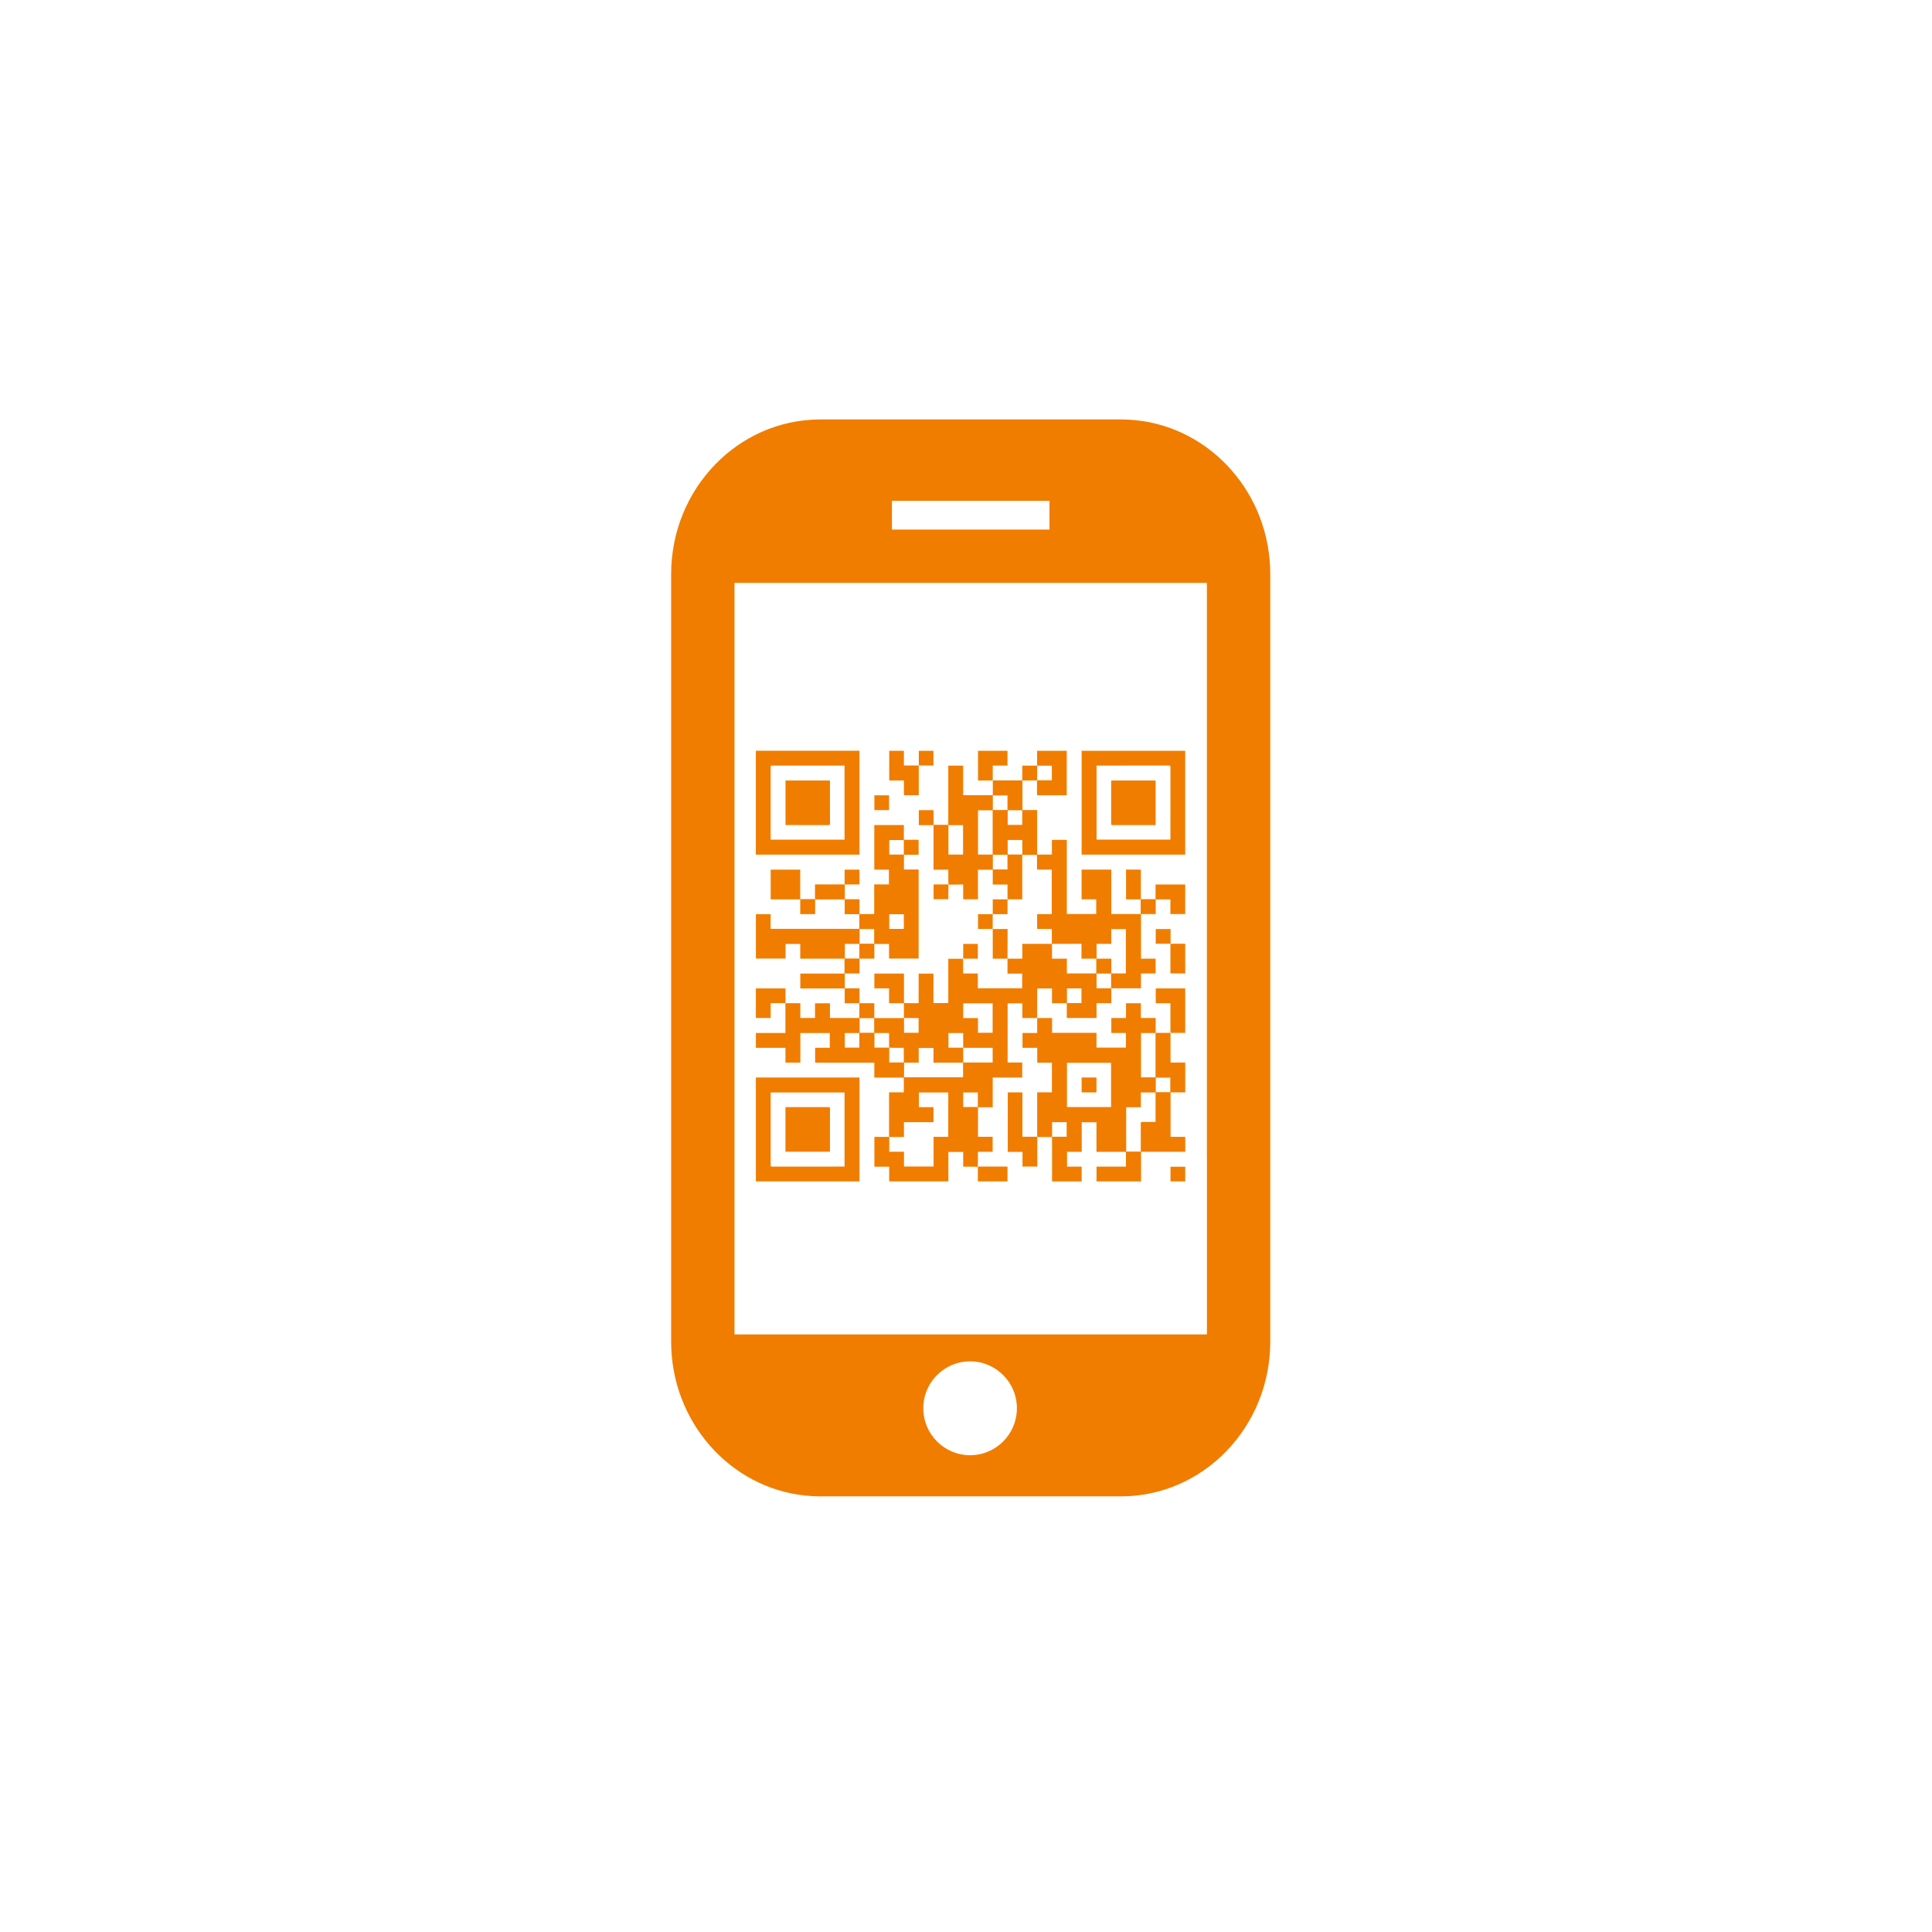 <?xml version="1.0" encoding="utf-8"?>
<!-- Generator: Adobe Illustrator 16.0.0, SVG Export Plug-In . SVG Version: 6.00 Build 0)  -->
<!DOCTYPE svg PUBLIC "-//W3C//DTD SVG 1.1//EN" "http://www.w3.org/Graphics/SVG/1.1/DTD/svg11.dtd">
<svg version="1.1" id="Layer_1" xmlns="http://www.w3.org/2000/svg" xmlns:xlink="http://www.w3.org/1999/xlink" x="0px" y="0px"
	 width="85px" height="85px" viewBox="0 0 85 85" enable-background="new 0 0 85 85" xml:space="preserve">
<g>
	<path fill="#F07D00" d="M49.989,18.489c-0.222-0.023-0.446-0.035-0.673-0.035h-8.176h-5.044c-3.629,0-6.569,3.049-6.569,6.812
		v8.212v25.544c0,3.528,2.584,6.429,5.898,6.777c0.221,0.023,0.444,0.035,0.671,0.035h8.556h4.664c3.629,0,6.571-3.049,6.571-6.813
		V50.81V25.266C55.888,21.738,53.302,18.837,49.989,18.489z M39.242,22.035h6.93v1.264h-6.93V22.035z M42.68,64.023
		c-1.137,0-2.059-0.924-2.059-2.065c0-1.14,0.922-2.064,2.059-2.064c1.138,0,2.059,0.924,2.059,2.064
		C44.738,63.099,43.817,64.023,42.68,64.023z M53.1,58.709H32.315V33.478l0,0v-7.834h20.783V50.81H53.1V58.709z"/>
	<rect x="44.327" y="39.566" fill="#F07D00" width="0.001" height="0.001"/>
	<polygon fill="#F07D00" points="41.729,38.921 41.729,38.919 41.729,38.919 	"/>
	<path fill="#F07D00" d="M45.633,43.557c0-0.023,0-0.047,0-0.068c0.223,0,0.434,0,0.65,0c0,0.218,0,0.431,0,0.65
		c0.219,0,0.432,0,0.651,0c0,0.221,0,0.434,0,0.647c0.438,0,0.87,0,1.309,0c0-0.218,0-0.431,0-0.651c0.219,0,0.433,0,0.652,0
		c0-0.22,0-0.433,0-0.654c0.436,0,0.866,0,1.302,0c0-0.22,0-0.432,0-0.652c0.218,0,0.432,0,0.646,0c0-0.22,0-0.433,0-0.652
		c-0.217,0-0.431,0-0.644,0c0-0.657,0-1.306,0-1.961c0.217,0,0.429,0,0.648,0c0-0.22,0-0.434,0-0.648c0.218,0,0.428,0,0.646,0
		c0,0.216,0,0.43,0,0.647c0.223,0,0.437,0,0.651,0c0-0.437,0-0.869,0-1.302c-0.435,0-0.865,0-1.305,0c0,0.217,0,0.431,0,0.646
		c-0.22,0-0.43,0-0.646,0c0-0.436,0-0.867,0-1.301c-0.221,0-0.435,0-0.651,0c0,0.438,0,0.871,0,1.31c0.219,0,0.431,0,0.643,0
		c0,0.217,0,0.43,0,0.645c-0.431,0-0.858,0-1.292,0c0-0.652,0-1.302,0-1.954c-0.44,0-0.873,0-1.307,0c0,0.437,0,0.869,0,1.308
		c0.218,0,0.432,0,0.643,0c0,0.22,0,0.432,0,0.646c-0.431,0-0.858,0-1.294,0c0-1.09,0-2.177,0-3.261c-0.224,0-0.438,0-0.656,0
		c0,0.218,0,0.431,0,0.644c-0.218,0-0.43,0-0.649,0c0-0.654,0-1.303,0-1.958c-0.221,0-0.432,0-0.646,0c0-0.434,0-0.863,0-1.3
		c0.078,0,0.156,0.001,0.234,0c0.135-0.001,0.271-0.004,0.406-0.006c0,0.218,0,0.436,0,0.655c0.445,0,0.876,0,1.309,0
		c0-0.656,0-1.305,0-1.956c-0.436,0-0.866,0-1.305,0c0,0.218,0,0.431,0,0.653c-0.221,0-0.434,0-0.652,0c0,0.22,0,0.433,0,0.65
		c-0.026,0-0.048,0-0.07,0c-0.371,0-0.742,0-1.114,0c-0.037,0-0.075-0.002-0.112-0.004c0,0.218,0,0.435,0,0.654
		c-0.44,0-0.87,0-1.305,0c0-0.434,0-0.867,0-1.299c-0.221,0-0.435,0-0.655,0c0,0.872,0,1.739,0,2.605c-0.218,0-0.43,0-0.649,0
		c0-0.218,0-0.433,0-0.646c-0.22,0-0.432,0-0.646,0c0,0.22,0,0.436,0,0.658c0.217,0,0.429,0,0.647,0c0,0.655,0,1.304,0,1.961
		c0.222,0,0.435,0,0.65,0c0,0.163,0,0.317,0.001,0.473c0,0.062,0.003,0.123,0.006,0.185c0.15-0.002,0.3-0.004,0.45-0.006
		c0.063-0.001,0.126-0.001,0.197-0.001c0,0.221,0,0.436,0,0.65c0.219,0,0.431,0,0.65,0c0-0.435,0-0.867,0-1.298
		c0.22,0,0.433,0,0.651,0c0,0.218,0,0.431,0,0.65c0.22,0,0.433,0,0.649,0c0,0.221,0,0.437,0,0.652c0.214,0,0.428,0,0.65,0
		c0-0.653,0-1.302,0-1.955c0.22,0,0.431,0,0.649,0c0,0.212,0,0.427,0,0.646c0.22,0,0.433,0,0.648,0c0,0.655,0,1.304,0,1.958
		c-0.214,0-0.427,0-0.643,0c0,0.221,0,0.435,0,0.654c0.214,0,0.426,0,0.64,0c0.003,0.014,0.007,0.022,0.007,0.031
		c0.001,0.198,0.001,0.395,0,0.592c0,0.012-0.003,0.022-0.006,0.034c-0.147-0.001-0.296-0.003-0.444-0.003
		c-0.279-0.001-0.561,0-0.849,0c0,0.217,0,0.431,0,0.654c-0.223,0-0.438,0-0.653,0c0,0.217,0,0.433,0,0.656c0.222,0,0.435,0,0.647,0
		c0,0.22,0,0.431,0,0.645c-0.651,0-1.299,0-1.952,0c0-0.219,0-0.432,0-0.651c-0.22,0-0.432,0-0.647,0c0-0.219,0-0.434,0-0.647
		c-0.215,0-0.432,0-0.653,0c0,0.651,0,1.3,0,1.951c-0.22,0-0.433,0-0.652,0c0-0.436,0-0.868,0-1.297c-0.221,0-0.435,0-0.652,0
		c0,0.435,0,0.866,0,1.301c-0.107,0-0.209,0.001-0.312,0c-0.11-0.001-0.22-0.004-0.33-0.006c-0.003,0.005-0.007,0.01-0.007,0.01
		c0,0.219,0.001,0.433,0.002,0.646c-0.015,0.002-0.03,0.004-0.046,0.004c-0.403,0-0.807,0-1.21,0c-0.014,0-0.027-0.001-0.048-0.002
		c0-0.219,0-0.433,0-0.652c-0.22,0-0.433,0-0.651,0c0-0.218,0-0.433,0-0.655c-0.221,0-0.435,0-0.647,0c0-0.22,0-0.432,0-0.652
		c0.219,0,0.432,0,0.65,0c0-0.221,0-0.434,0-0.653c0.218,0,0.433,0,0.65,0c0-0.22,0-0.432,0-0.647c0.217,0,0.428,0,0.647,0
		c0,0.218,0,0.431,0,0.645c0.439,0,0.87,0,1.302,0c0-1.307,0-2.609,0-3.92c-0.217,0-0.431,0-0.646,0c0-0.22,0-0.431,0-0.648
		c0.217,0,0.431,0,0.645,0c0-0.223,0-0.438,0-0.66c-0.216,0-0.431,0-0.649,0c0-0.22,0-0.433,0-0.649c-0.436,0-0.867,0-1.301,0
		c0,0.656,0,1.307,0,1.964c0.217,0,0.429,0,0.644,0c0,0.218,0,0.43,0,0.649c-0.217,0-0.429,0-0.648,0c0,0.438,0,0.869,0,1.304
		c-0.219,0-0.429,0-0.646,0c0-0.217,0-0.432,0-0.652c-0.22,0-0.432,0-0.647,0c0-0.218,0-0.431,0-0.651c0.218,0,0.431,0,0.646,0
		c0-0.221,0-0.434,0-0.651c-0.217,0-0.433,0-0.654,0c0,0.217,0,0.43,0,0.65c-0.437,0-0.867,0-1.304,0c0,0.221,0,0.434,0,0.648
		c-0.218,0-0.429,0-0.649,0c0-0.437,0-0.868,0-1.298c-0.438,0-0.869,0-1.3,0c0,0.438,0,0.87,0,1.309c0.435,0,0.865,0,1.3,0
		c0,0.219,0,0.432,0,0.647c0.221,0,0.435,0,0.656,0c0-0.217,0-0.432,0-0.644c0.436,0,0.865,0,1.299,0c0,0.217,0,0.43,0,0.648
		c0.219,0,0.431,0,0.644,0c0,0.22,0,0.434,0,0.646c-1.301,0-2.598,0-3.9,0c0-0.217,0-0.43,0-0.646c-0.22,0-0.434,0-0.65,0
		c0,0.653,0,1.302,0,1.954c0.435,0,0.865,0,1.305,0c0-0.217,0-0.431,0-0.645c0.219,0,0.431,0,0.647,0c0,0.217,0,0.429,0,0.649
		c0.652,0,1.301,0,1.947,0c0,0.221,0,0.436,0,0.654c-0.65,0-1.297,0-1.945,0c0,0.219,0,0.433,0,0.655c0.652,0,1.3,0,1.953,0
		c0,0.22,0,0.433,0,0.651c0.218,0,0.43,0,0.645,0c0,0.22,0,0.434,0,0.648c-0.432,0-0.859,0-1.294,0c0-0.218,0-0.432,0-0.646
		c-0.222,0-0.436,0-0.657,0c0,0.218,0,0.432,0,0.646c-0.218,0-0.428,0-0.646,0c0-0.218,0-0.433,0-0.65c-0.224,0-0.439,0-0.656,0
		c0,0.435,0,0.868,0,1.309c-0.438,0-0.867,0-1.299,0c0,0.221,0,0.434,0,0.654c0.435,0,0.864,0,1.301,0c0,0.22,0,0.433,0,0.65
		c0.22,0,0.436,0,0.656,0c0-0.436,0-0.866,0-1.3c0.436,0,0.863,0,1.293,0c0,0.217,0,0.43,0,0.648c-0.216,0-0.429,0-0.644,0
		c0,0.219,0,0.434,0,0.656c0.867,0,1.731,0,2.604,0c0,0.222,0,0.437,0,0.656c0.438,0,0.867,0,1.298,0c0,0.217,0,0.429,0,0.648
		c-0.217,0-0.429,0-0.649,0c0,0.655,0,1.304,0,1.96c-0.22,0-0.432,0-0.645,0c0,0.44,0,0.874,0,1.313c0.218,0,0.429,0,0.65,0
		c0,0.22,0,0.433,0,0.646c0.872,0,1.736,0,2.605,0c0-0.434,0-0.865,0-1.297c0.218,0,0.433,0,0.652,0c0,0.218,0,0.432,0,0.649
		c0.142,0,0.276-0.001,0.41,0c0.078,0.001,0.155,0.004,0.233,0.006c0.002-0.156,0.003-0.313,0.005-0.469
		c0.002-0.062,0-0.124,0-0.192c0.222,0,0.435,0,0.648,0c0-0.222,0-0.436,0-0.659c-0.217,0-0.431,0-0.645,0c0-0.437,0-0.865,0-1.3
		c0.217,0,0.431,0,0.648,0c0-0.438,0-0.869,0-1.307c0.437,0,0.867,0,1.298,0c0-0.224,0-0.439,0-0.661c-0.219,0-0.43,0-0.643,0
		c0-0.872,0-1.736,0-2.604c0.217,0,0.43,0,0.648,0c0,0.218,0,0.431,0,0.646c0.219,0,0.433,0,0.646,0
		c0.002-0.023,0.004-0.047,0.004-0.071C45.633,44.33,45.633,43.944,45.633,43.557z M48.884,43.479c-0.213,0-0.424,0-0.639,0
		c0-0.215,0-0.428,0-0.645c0.211,0,0.421,0,0.639,0C48.884,43.05,48.884,43.262,48.884,43.479z M48.245,41.526
		c0.212,0,0.426,0,0.646,0c0-0.22,0-0.432,0-0.649c0.216,0,0.427,0,0.643,0c0,0.648,0,1.297,0,1.95c-0.215,0-0.425,0-0.64,0
		c0-0.216,0-0.429,0-0.648c-0.219,0-0.433,0-0.648,0C48.245,41.958,48.245,41.747,48.245,41.526z M45.632,33.903
		c0.001-0.07,0.001-0.141,0.001-0.216c0.215,0,0.428,0,0.644,0c0,0.212,0,0.424,0,0.642c-0.215,0-0.433,0-0.649,0
		C45.629,34.188,45.631,34.045,45.632,33.903z M42.371,37.597c-0.215,0-0.428,0-0.644,0c0-0.431,0-0.86,0-1.293
		c0.214,0,0.428,0,0.644,0C42.371,36.734,42.371,37.164,42.371,37.597z M43.673,37.597c-0.215,0-0.427,0-0.644,0
		c0-0.648,0-1.296,0-1.948c0.215,0,0.428,0,0.644,0C43.673,36.299,43.673,36.946,43.673,37.597z M44.324,38.252
		c-0.217,0-0.428,0-0.643,0c0-0.215,0-0.428,0-0.643c0.215,0,0.427,0,0.643,0C44.324,37.822,44.324,38.034,44.324,38.252z
		 M44.325,35.636c-0.215,0-0.427,0-0.644,0c0-0.212,0-0.424,0-0.64c0.215,0,0.426,0,0.644,0
		C44.325,35.211,44.325,35.422,44.325,35.636z M44.334,35.648c0.213,0,0.425,0,0.641,0c0,0.215,0,0.428,0,0.643
		c-0.216,0-0.427,0-0.641,0C44.334,36.076,44.334,35.864,44.334,35.648z M44.977,37.596c-0.216,0-0.427,0-0.643,0
		c0-0.213,0-0.425,0-0.641c0.213,0,0.425,0,0.643,0C44.977,37.171,44.977,37.382,44.977,37.596z M47.58,44.133
		c-0.213,0-0.423,0-0.638,0c0-0.214,0-0.428,0-0.646c0.212,0,0.422,0,0.638,0C47.58,43.705,47.58,43.917,47.58,44.133z
		 M46.473,41.525c0.346-0.001,0.691-0.001,1.036-0.001c0.022,0,0.043,0,0.072,0c0,0.218,0,0.431,0,0.653c0.222,0,0.435,0,0.651,0
		c0,0.22,0,0.433,0,0.649c-0.43,0-0.858,0-1.294,0c0-0.215,0-0.429,0-0.647c-0.22,0-0.432,0-0.65,0
		c-0.001-0.026-0.003-0.047-0.003-0.068c-0.001-0.174,0-0.346-0.001-0.519c0-0.021-0.005-0.043-0.008-0.063
		C46.343,41.527,46.408,41.525,46.473,41.525z M39.125,36.957c0.211,0,0.423,0,0.639,0c0,0.213,0,0.425,0,0.641
		c-0.214,0-0.424,0-0.639,0C39.125,37.385,39.125,37.172,39.125,36.957z M39.123,40.223c0.212,0,0.425,0,0.642,0
		c0,0.214,0,0.427,0,0.646c-0.217,0-0.427,0-0.642,0C39.123,40.652,39.123,40.44,39.123,40.223z M37.82,40.875
		c0.212,0,0.425,0,0.64,0c0,0.214,0,0.427,0,0.644c-0.213,0-0.425,0-0.64,0C37.82,41.304,37.82,41.091,37.82,40.875z M37.17,41.528
		c0.212,0,0.424,0,0.638,0c0,0.215,0,0.427,0,0.644c-0.211,0-0.422,0-0.638,0C37.17,41.959,37.17,41.746,37.17,41.528z
		 M37.808,46.09c-0.211,0-0.422,0-0.64,0c0-0.215,0-0.426,0-0.642c0.214,0,0.426,0,0.64,0C37.808,45.664,37.808,45.875,37.808,46.09
		z M38.46,45.438c-0.213,0-0.425,0-0.64,0c0-0.213,0-0.426,0-0.643c0.212,0,0.424,0,0.64,0C38.46,45.01,38.46,45.223,38.46,45.438z
		 M38.472,45.449c0.213,0,0.423,0,0.64,0c0.002,0.021,0.004,0.043,0.004,0.063c0,0.172,0,0.343,0,0.515
		c0,0.021,0.004,0.042,0.006,0.063c-0.216,0-0.431,0-0.649,0C38.472,45.876,38.472,45.665,38.472,45.449z M39.763,46.744
		c-0.211,0-0.422,0-0.64,0c0-0.217,0-0.435,0-0.652c0.053,0.003,0.106,0.007,0.16,0.007c0.157,0.001,0.316,0,0.479,0
		C39.763,46.315,39.763,46.527,39.763,46.744z M42.378,44.141c0.432,0,0.86,0,1.294,0c0,0.432,0,0.863,0,1.297
		c-0.213,0-0.426,0-0.645,0c0-0.214,0-0.426,0-0.646c-0.218,0-0.431,0-0.649,0C42.378,44.568,42.378,44.356,42.378,44.141z
		 M41.729,45.449c0.213,0,0.426,0,0.647,0c0,0.215,0,0.429,0,0.643c-0.214,0-0.429,0-0.647,0
		C41.729,45.879,41.729,45.666,41.729,45.449z M40.319,44.791c0.03,0,0.061,0,0.096,0c0,0.217,0,0.429,0,0.646
		c-0.212,0-0.426,0-0.642,0c0-0.217,0-0.433,0-0.65C39.955,44.788,40.138,44.79,40.319,44.791z M41.719,50.016
		c-0.215,0-0.429,0-0.646,0c0,0.438,0,0.869,0,1.306c-0.438,0-0.864,0-1.301,0c0-0.217,0-0.431,0-0.651c-0.22,0-0.431,0-0.648,0
		c0-0.218,0-0.43,0-0.648c0.214,0,0.426,0,0.646,0c0-0.22,0-0.434,0-0.653c0.437,0,0.865,0,1.3,0c0-0.222,0-0.438,0-0.659
		c-0.214,0-0.426,0-0.642,0c0-0.218,0-0.431,0-0.646c0.43,0,0.858,0,1.292,0C41.719,48.713,41.719,49.36,41.719,50.016z
		 M42.371,47.396c-0.863,0-1.728,0-2.596,0c0-0.21,0-0.422,0-0.643c0.213,0,0.428,0,0.645,0c0-0.219,0-0.43,0-0.647
		c0.218,0,0.432,0,0.65,0c0,0.212,0,0.425,0,0.646c0.437,0,0.866,0,1.301,0C42.371,46.971,42.371,47.181,42.371,47.396z
		 M43.021,48.704c-0.213,0-0.426,0-0.644,0c0-0.216,0-0.426,0-0.639c0.214,0,0.426,0,0.644,0
		C43.021,48.275,43.021,48.487,43.021,48.704z M43.673,46.745c-0.432,0-0.862,0-1.295,0c0-0.219,0-0.436,0-0.651
		c0.023,0.002,0.046,0.005,0.069,0.005c0.383,0,0.767,0,1.15,0c0.023,0,0.047,0,0.075,0C43.673,46.316,43.673,46.528,43.673,46.745z
		"/>
	<polygon fill="#F07D00" points="43.021,51.334 43.021,51.334 43.021,51.335 	"/>
	<rect x="45.628" y="44.788" fill="#F07D00" width="0.001" height="0.001"/>
	<polygon fill="#F07D00" points="43.678,34.329 43.679,34.329 43.68,34.328 	"/>
	<polygon fill="#F07D00" points="39.776,44.13 39.776,44.13 39.776,44.13 	"/>
	<path fill="#F07D00" d="M52.145,50.016c-0.216,0-0.428,0-0.644,0c0-0.654,0-1.301,0-1.957c0.218,0,0.431,0,0.645,0
		c0-0.44,0-0.873,0-1.312c-0.217,0-0.431,0-0.647,0c0-0.44,0-0.873,0-1.305c-0.216,0-0.431,0-0.654,0c0-0.221,0-0.436,0-0.655
		c-0.219,0-0.432,0-0.651,0c0-0.22,0-0.434,0-0.647c-0.221,0-0.435,0-0.654,0c0,0.218,0,0.43,0,0.65c-0.22,0-0.433,0-0.646,0
		c0,0.222,0,0.437,0,0.657c0.217,0,0.429,0,0.642,0c0,0.219,0,0.432,0,0.644c-0.433,0-0.861,0-1.295,0c0-0.218,0-0.431,0-0.65
		c-0.653,0-1.301,0-1.954,0c0-0.219,0-0.431,0-0.651c-0.223,0-0.438,0-0.655,0c0,0.217,0,0.433,0,0.656c-0.221,0-0.434,0-0.646,0
		c0,0.221,0,0.434,0,0.654c0.217,0,0.43,0,0.648,0c0,0.221,0,0.434,0,0.655c0.219,0,0.432,0,0.646,0c0,0.438,0,0.868,0,1.303
		c-0.217,0-0.429,0-0.648,0c0,0.656,0,1.305,0,1.954c-0.219,0-0.43,0-0.649,0c0-0.654,0-1.304,0-1.952c-0.222,0-0.434,0-0.646,0
		c0,0.873,0,1.741,0,2.618c0.218,0,0.431,0,0.649,0c0,0.221,0,0.434,0,0.646c0.219,0,0.433,0,0.651,0c0-0.435,0-0.865,0-1.298
		c0.219,0,0.431,0,0.649,0c0,0.652,0,1.301,0,1.953c0.438,0,0.868,0,1.303,0c0-0.218,0-0.432,0-0.653c-0.215,0-0.427,0-0.643,0
		c0-0.22,0-0.432,0-0.65c0.214,0,0.426,0,0.646,0c0-0.437,0-0.869,0-1.302c0.221,0,0.432,0,0.648,0c0,0.434,0,0.865,0,1.303
		c0.437,0,0.867,0,1.296,0c0,0.22,0,0.432,0,0.65c-0.434,0-0.863,0-1.293,0c0,0.222,0,0.436,0,0.65c0.654,0,1.303,0,1.958,0
		c0-0.436,0-0.866,0-1.303c0.653,0,1.3,0,1.947,0C52.145,50.45,52.145,50.237,52.145,50.016z M46.928,50.011
		c-0.212,0-0.423,0-0.64,0c0-0.217,0-0.427,0-0.64c0.214,0,0.424,0,0.64,0C46.928,49.583,46.928,49.794,46.928,50.011z
		 M48.883,48.705c-0.648,0-1.294,0-1.941,0c0-0.65,0-1.295,0-1.946c0.646,0,1.291,0,1.941,0
		C48.883,47.406,48.883,48.053,48.883,48.705z M50.199,45.448c0.214,0,0.424,0,0.639,0c0,0.65,0,1.297,0,1.95
		c-0.211,0-0.424,0-0.639,0C50.199,46.749,50.199,46.102,50.199,45.448z M50.839,49.359c-0.023,0.001-0.044,0.003-0.065,0.003
		c-0.176,0-0.35,0.002-0.524-0.001c-0.049-0.001-0.061,0.016-0.061,0.062c0.002,0.388,0.001,0.778,0.001,1.166
		c0,0.023,0,0.047,0,0.076c-0.216,0-0.428,0-0.643,0c0-0.648,0-1.295,0-1.949c0.215,0,0.427,0,0.646,0c0-0.22,0-0.434,0-0.651
		c0.223,0,0.432,0,0.646,0C50.839,48.496,50.839,48.925,50.839,49.359z M51.488,48.051c-0.212,0-0.423,0-0.638,0
		c0-0.212,0-0.423,0-0.64c0.214,0,0.423,0,0.638,0C51.488,47.624,51.488,47.835,51.488,48.051z"/>
	<path fill="#F07D00" d="M37.813,33.03c-1.521,0-3.036,0-4.559,0c0,1.526,0,3.047,0,4.572c1.521,0,3.038,0,4.559,0
		C37.813,36.076,37.813,34.555,37.813,33.03z M37.156,36.943c-1.083,0-2.162,0-3.25,0c0-0.023,0-0.045,0-0.066
		c0-1.042,0-2.083-0.001-3.124c0-0.055,0.013-0.071,0.069-0.071c1.038,0.002,2.076,0.001,3.114,0.001c0.022,0,0.044,0,0.067,0
		C37.156,34.773,37.156,35.855,37.156,36.943z"/>
	<path fill="#F07D00" d="M33.255,51.977c1.521,0,3.038,0,4.559,0c0-1.525,0-3.046,0-4.572c-1.521,0-3.035,0-4.559,0
		C33.255,48.931,33.255,50.452,33.255,51.977z M33.906,48.132c0-0.022,0-0.044,0-0.067c1.087,0,2.166,0,3.25,0
		c0,1.085,0,2.168,0,3.26c-0.023,0-0.045,0-0.065,0c-1.039,0-2.077-0.001-3.115,0.001c-0.055,0-0.071-0.014-0.07-0.07
		C33.906,50.214,33.906,49.173,33.906,48.132z"/>
	<path fill="#F07D00" d="M39.769,34.987c0.222,0,0.437,0,0.653,0c0-0.439,0-0.874,0-1.308c-0.215,0-0.432,0-0.654,0
		c0-0.221,0-0.435,0-0.647c-0.221,0-0.434,0-0.646,0c0,0.436,0,0.868,0,1.306c0.216,0,0.428,0,0.647,0
		C39.769,34.559,39.769,34.772,39.769,34.987z"/>
	<rect x="51.498" y="45.441" fill="#F07D00" width="0.001" height="0.001"/>
	<path fill="#F07D00" d="M52.145,43.487c-0.435,0-0.866,0-1.297,0c0,0.218,0,0.433,0,0.652c0.217,0,0.428,0,0.646,0
		c0,0.029,0,0.054,0,0.077c0,0.385,0,0.77,0,1.154c0,0.023,0.003,0.047,0.005,0.071c0.216,0,0.431,0,0.646,0
		C52.145,44.785,52.145,44.136,52.145,43.487z"/>
	<polygon fill="#F07D00" points="39.776,44.13 39.777,44.129 39.776,44.129 	"/>
	<path fill="#F07D00" d="M39.771,42.899c0-0.021,0-0.043,0-0.066c-0.438,0-0.87,0-1.303,0c0,0.218,0,0.431,0,0.651
		c0.216,0,0.428,0,0.647,0c0,0.22,0,0.434,0,0.653c0.023,0,0.039,0,0.055,0c0.186,0,0.37,0.001,0.555,0
		c0.018,0,0.034-0.005,0.052-0.007c-0.002-0.021-0.006-0.044-0.006-0.065C39.771,43.676,39.771,43.288,39.771,42.899z"/>
	<rect x="34.552" y="44.135" fill="#F07D00" width="0.001" height="0.001"/>
	<path fill="#F07D00" d="M34.559,43.528c0-0.014-0.003-0.027-0.005-0.041c-0.436,0-0.865,0-1.299,0c0,0.435,0,0.867,0,1.3
		c0.218,0,0.431,0,0.652,0c0-0.217,0-0.432,0-0.652c0.22,0,0.433,0,0.645,0c0.003-0.014,0.006-0.026,0.007-0.04
		C34.559,43.906,34.559,43.716,34.559,43.528z"/>
	<path fill="#F07D00" d="M44.325,33.683c0-0.223,0-0.437,0-0.652c-0.435,0-0.865,0-1.296,0c0,0.436,0,0.869,0,1.302
		c0.014,0.002,0.023,0.004,0.032,0.004c0.193,0,0.386,0,0.578,0c0.013,0,0.025-0.006,0.038-0.01c0-0.212,0-0.425,0-0.645
		C43.896,33.683,44.111,33.683,44.325,33.683z"/>
	<polygon fill="#F07D00" points="43.678,34.329 43.68,34.327 43.678,34.327 	"/>
	<path fill="#F07D00" d="M44.329,40.873c-0.221,0-0.437,0-0.652,0c0,0.433,0,0.867,0,1.304c0.222,0,0.436,0,0.649,0
		c0.001-0.375,0.002-0.751,0.003-1.126C44.329,40.992,44.329,40.935,44.329,40.873z"/>
	<rect x="44.327" y="42.176" fill="#F07D00" width="0.001" height="0.002"/>
	<polygon fill="#F07D00" points="51.503,41.52 51.501,41.52 51.501,41.522 51.501,41.521 51.503,41.521 	"/>
	<path fill="#F07D00" d="M51.494,42.781c0,0.015,0.003,0.03,0.005,0.045c0.219,0,0.432,0,0.646,0c0-0.436,0-0.868,0-1.305
		c-0.217,0-0.429,0-0.642,0c-0.003,0.018-0.009,0.034-0.009,0.051C51.494,41.975,51.494,42.378,51.494,42.781z"/>
	<polygon fill="#F07D00" points="43.021,51.334 43.021,51.335 43.021,51.335 	"/>
	<path fill="#F07D00" d="M44.325,51.977c0-0.219,0-0.432,0-0.649c-0.013-0.001-0.022-0.003-0.032-0.003c-0.408,0-0.818,0-1.228,0
		c-0.015,0-0.03,0.006-0.044,0.01c0,0.214,0,0.427,0,0.642C43.464,51.977,43.895,51.977,44.325,51.977z"/>
	<path fill="#F07D00" d="M39.115,34.99c-0.217,0-0.43,0-0.646,0c0,0.218,0,0.435,0,0.651c0.218,0,0.432,0,0.646,0
		C39.115,35.422,39.115,35.208,39.115,34.99z"/>
	<path fill="#F07D00" d="M41.068,33.673c0-0.214,0-0.427,0-0.642c-0.217,0-0.431,0-0.645,0c0,0.219,0,0.432,0,0.647
		c0.211,0.001,0.423,0.002,0.635,0.002C41.063,33.68,41.064,33.676,41.068,33.673z"/>
	<polygon fill="#F07D00" points="40.424,33.678 40.422,33.678 40.422,33.678 40.422,33.679 40.424,33.679 	"/>
	<path fill="#F07D00" d="M51.497,51.976c0.222,0,0.436,0,0.648,0c0-0.218,0-0.43,0-0.646c-0.218,0-0.432,0-0.648,0
		C51.497,51.548,51.497,51.76,51.497,51.976z"/>
	<polygon fill="#F07D00" points="41.729,38.92 41.729,38.919 41.729,38.92 	"/>
	<path fill="#F07D00" d="M41.232,38.909c-0.052,0-0.104,0-0.158,0c0,0.221,0,0.435,0,0.652c0.218,0,0.431,0,0.649,0
		c0-0.057,0-0.111,0-0.165c0.002-0.159,0.003-0.317,0.005-0.476c-0.021-0.004-0.042-0.011-0.063-0.011
		C41.521,38.908,41.377,38.909,41.232,38.909z"/>
	<path fill="#F07D00" d="M44.327,39.567c-0.215,0-0.431,0-0.65,0c0,0.219,0,0.435,0,0.652c0.214,0,0.429,0,0.65,0
		C44.327,39.999,44.327,39.782,44.327,39.567z"/>
	<rect x="43.676" y="40.219" fill="#F07D00" width="0.001" height="0.001"/>
	<path fill="#F07D00" d="M43.029,40.22c0,0.22,0,0.434,0,0.651c0.219,0,0.433,0,0.646,0c0-0.217,0-0.434,0-0.651
		C43.461,40.22,43.246,40.22,43.029,40.22z"/>
	<rect x="43.675" y="40.872" fill="#F07D00" width="0.002" height="0.001"/>
	<path fill="#F07D00" d="M43.021,41.527c-0.218,0-0.43,0-0.644,0c0,0.22,0,0.435,0,0.652c0.215,0,0.43,0,0.644,0
		C43.021,41.954,43.021,41.74,43.021,41.527z"/>
	<polygon fill="#F07D00" points="42.378,42.179 42.376,42.179 42.376,42.179 42.376,42.181 42.378,42.181 	"/>
	<path fill="#F07D00" d="M50.847,40.875c0,0.217,0,0.43,0,0.645c0.22,0,0.438,0,0.654,0c0-0.215,0-0.429,0-0.645
		C51.276,40.875,51.062,40.875,50.847,40.875z"/>
	<path fill="#F07D00" d="M48.195,48.062c0.04,0,0.047-0.018,0.046-0.052c-0.001-0.188,0-0.378-0.001-0.566
		c0-0.013-0.004-0.026-0.007-0.038c-0.218,0-0.431,0-0.646,0c0,0.218,0,0.433,0,0.649c0.013,0.003,0.021,0.006,0.031,0.006
		C47.811,48.061,48.004,48.06,48.195,48.062z"/>
	<path fill="#F07D00" d="M36.511,34.337c-0.655,0-1.303,0-1.952,0c0,0.654,0,1.305,0,1.959c0.023,0.001,0.043,0.003,0.063,0.003
		c0.607,0,1.216,0,1.824,0.002c0.056,0,0.07-0.016,0.07-0.071c-0.002-0.61-0.001-1.22-0.001-1.83
		C36.515,34.379,36.513,34.357,36.511,34.337z"/>
	<path fill="#F07D00" d="M36.515,50.624c0-0.62-0.001-1.239,0.001-1.859c0-0.055-0.024-0.057-0.065-0.057
		c-0.61,0.001-1.221,0-1.831,0.001c-0.021,0-0.041,0.002-0.063,0.003c0,0.656,0,1.304,0,1.958c0.654,0,1.304,0,1.955,0
		C36.513,50.652,36.515,50.638,36.515,50.624z"/>
	<path fill="#F07D00" d="M52.144,33.032c-1.522,0-3.039,0-4.557,0c0,1.526,0,3.046,0,4.569c1.524,0,3.042,0,4.557,0
		C52.144,36.073,52.144,34.552,52.144,33.032z M51.494,36.877c0,0.02,0,0.039,0,0.063c-1.084,0-2.163,0-3.25,0
		c0-1.085,0-2.168,0-3.258c0.022,0,0.043,0,0.063,0c1.04,0,2.079,0.001,3.12-0.001c0.057,0,0.068,0.018,0.068,0.071
		C51.494,34.794,51.494,35.836,51.494,36.877z"/>
	<path fill="#F07D00" d="M48.887,34.388c0,0.618,0.001,1.235-0.001,1.854c-0.001,0.053,0.021,0.059,0.063,0.059
		c0.612-0.001,1.225-0.001,1.838-0.001c0.018,0,0.035-0.002,0.056-0.003c0-0.658,0-1.309,0-1.959c-0.653,0-1.302,0-1.951,0
		C48.889,34.356,48.887,34.372,48.887,34.388z"/>
</g>
</svg>
